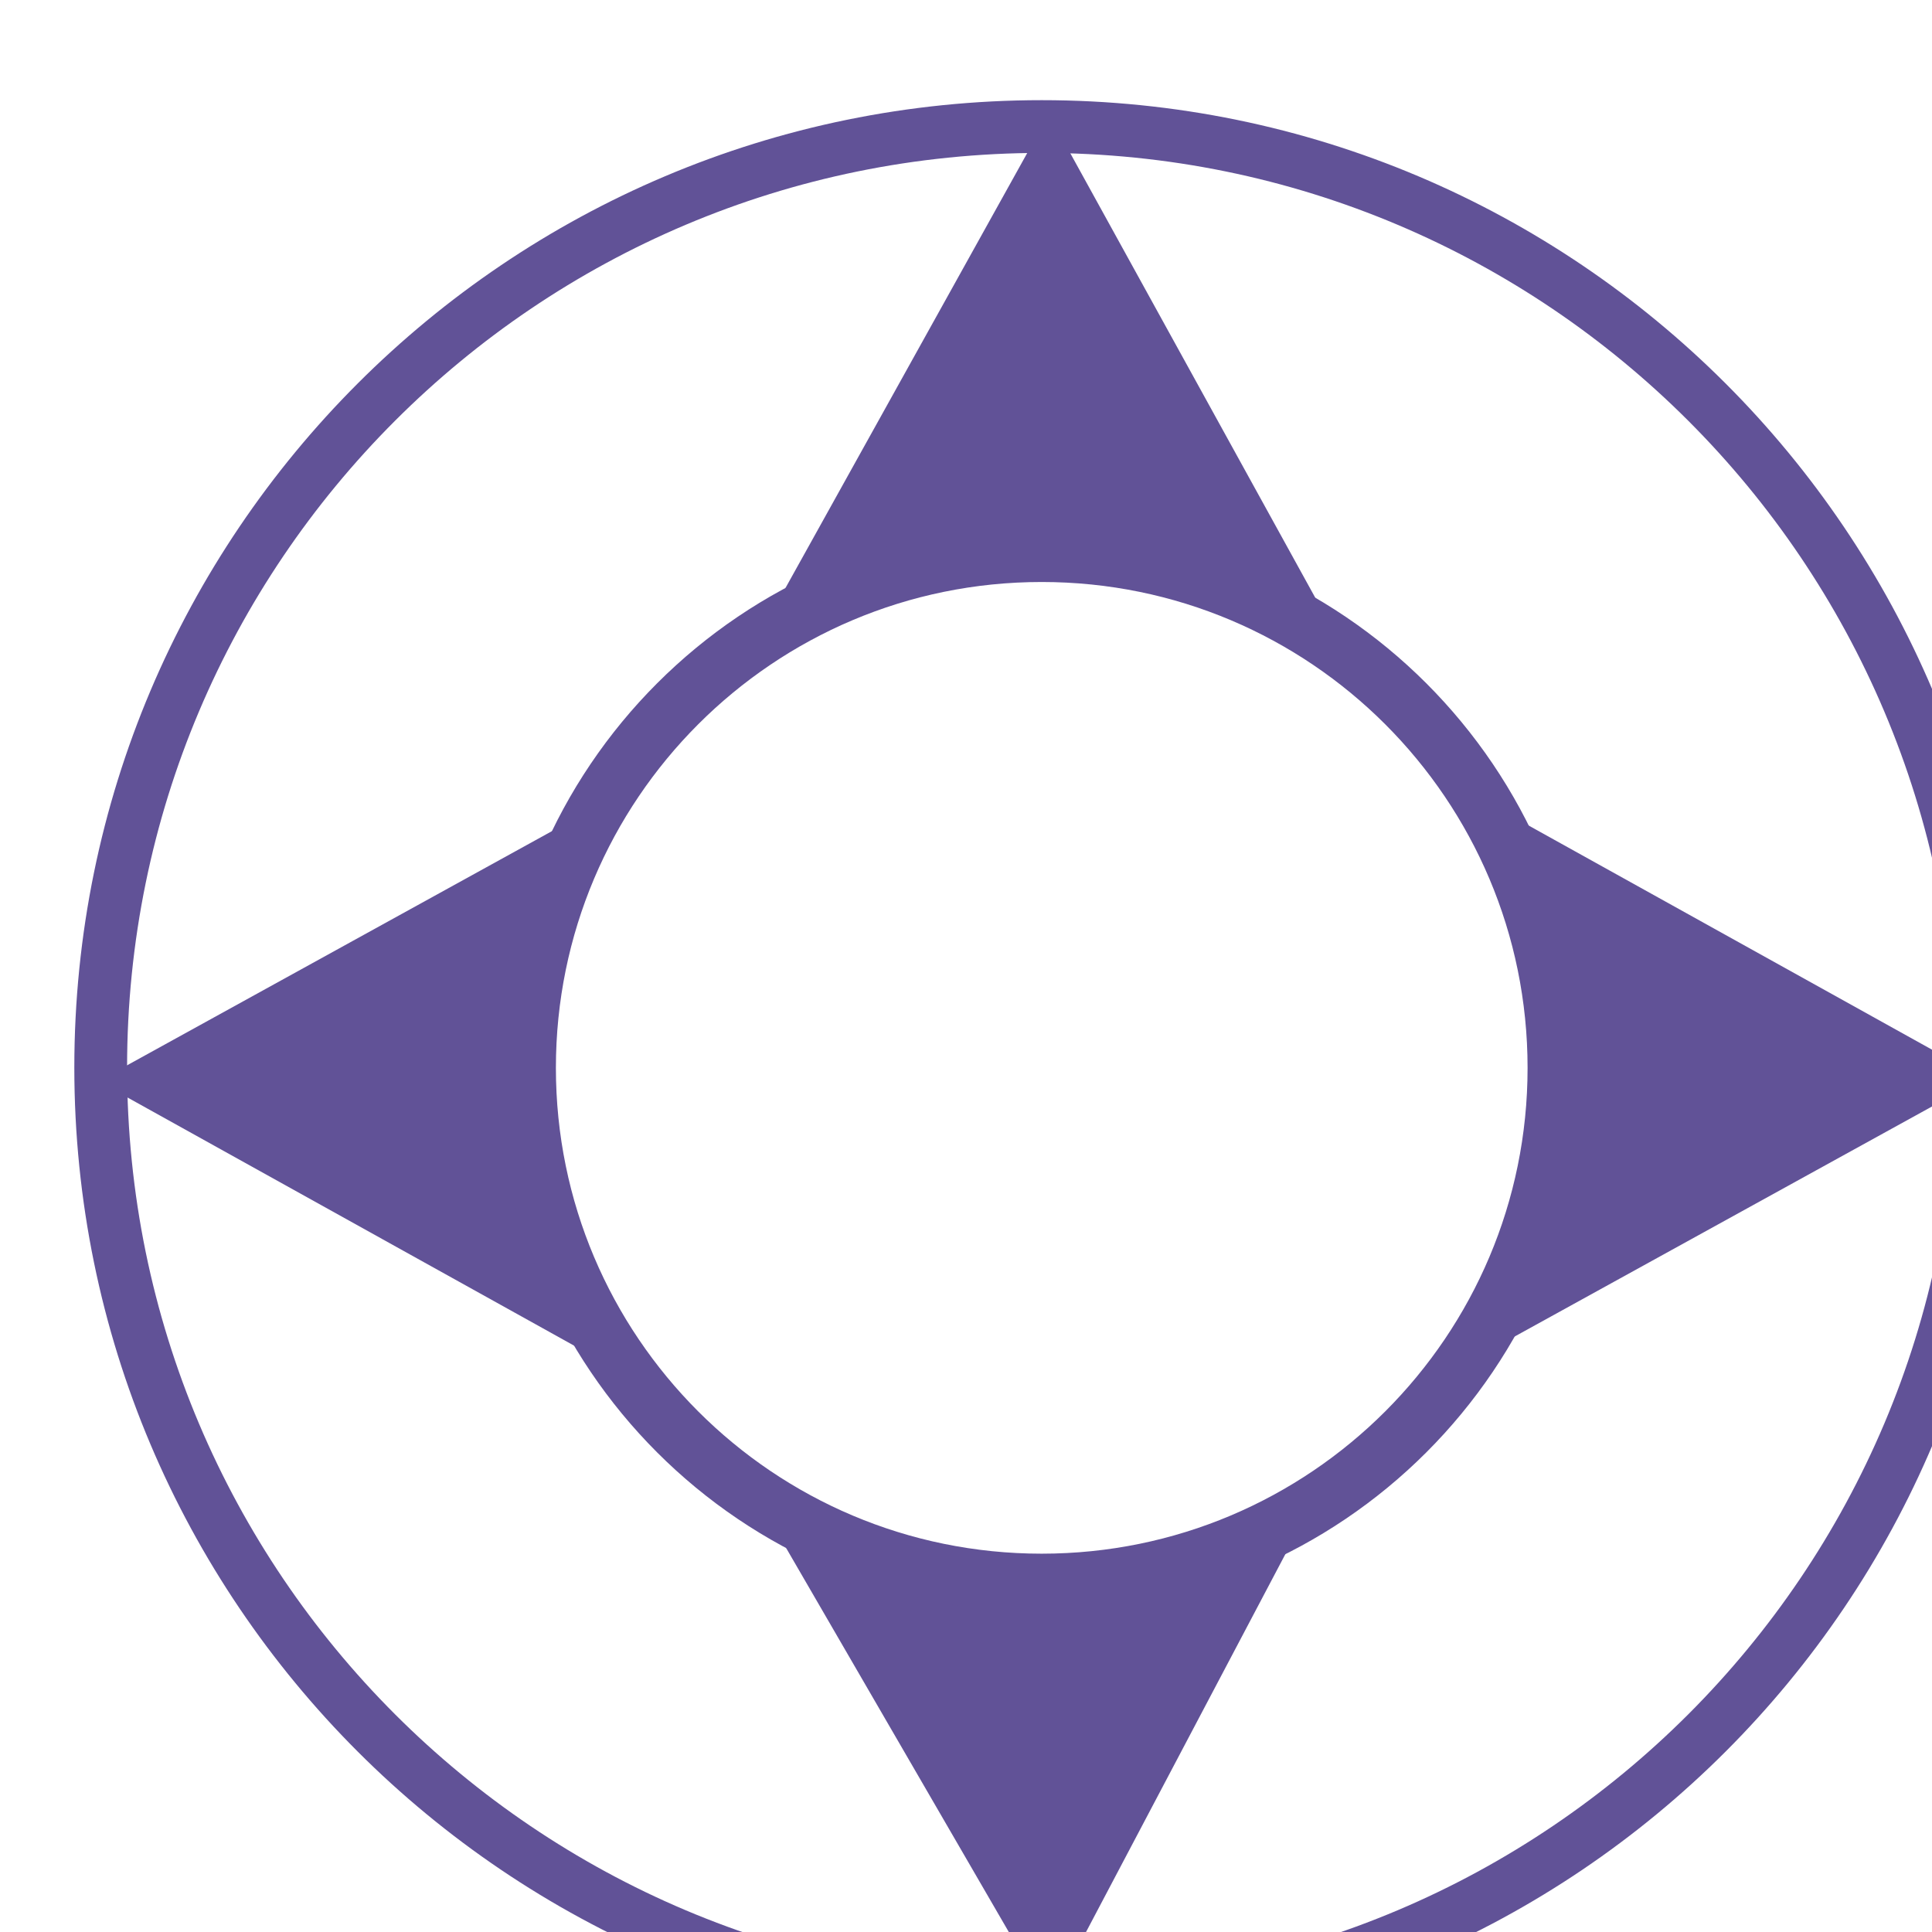 <?xml version="1.0" encoding="UTF-8" standalone="no"?>
<!-- Created with Inkscape (http://www.inkscape.org/) -->

<svg
   width="6.468mm"
   height="6.469mm"
   viewBox="0 0 6.468 6.469"
   version="1.1"
   id="svg1"
   xml:space="preserve"
   xmlns="http://www.w3.org/2000/svg"
   xmlns:svg="http://www.w3.org/2000/svg"><defs
     id="defs1" /><g
     id="g1-5"
     transform="matrix(0.265,0,0,0.265,-157.414,-213.231)"><g
       id="g49"><g
         id="g29"><path
           id="path335"
           d="M 0,0 2.376,4.275 2.574,4.633 5.128,-0.001 2.316,0.722 2.572,3.698 2.561,0.567 0,0"
           style="fill:#615297;fill-opacity:1;fill-rule:nonzero;stroke:none"
           transform="matrix(1.333,0,0,-1.333,603.833,812.263)" /><path
           id="path336"
           d="M 0,0 -4.276,2.376 -4.633,2.574 0.001,5.128 -0.722,2.316 -3.698,2.572 -0.567,2.561 0,0"
           style="fill:#615297;fill-opacity:1;fill-rule:nonzero;stroke:none"
           transform="matrix(1.333,0,0,-1.333,601.431,821.736)" /><path
           id="path337"
           d="M 0,0 4.276,-2.376 4.633,-2.574 -0.001,-5.128 0.722,-2.316 3.698,-2.573 0.567,-2.561 0,0"
           style="fill:#615297;fill-opacity:1;fill-rule:nonzero;stroke:none"
           transform="matrix(1.333,0,0,-1.333,612.896,814.835)" /><path
           id="path338"
           d="M 0,0 -2.473,-4.688 -5.127,-0.111 -2.3,-0.772 -2.491,-3.753 -2.548,-0.623 0,0"
           style="fill:#615297;fill-opacity:1;fill-rule:nonzero;stroke:none"
           transform="matrix(1.333,0,0,-1.333,610.567,823.685)" /><path
           id="path339"
           d="m 0,0 c 2.695,0 4.88,2.185 4.88,4.879 0,2.695 -2.185,4.88 -4.88,4.88 -2.695,0 -4.879,-2.185 -4.879,-4.88 C -4.879,2.185 -2.695,0 0,0"
           style="fill:none;stroke:#615297;stroke-width:0.55;stroke-linecap:butt;stroke-linejoin:miter;stroke-miterlimit:22.926;stroke-dasharray:none;stroke-opacity:1"
           transform="matrix(1.333,0,0,-1.333,607.175,824.64)" /><path
           id="path340"
           d="m 0,0 c 4.925,0 8.917,-3.993 8.917,-8.918 0,-4.925 -3.992,-8.918 -8.917,-8.918 -4.925,0 -8.918,3.993 -8.918,8.918 C -8.918,-3.993 -4.925,0 0,0 Z"
           style="fill:none;stroke:#615297;stroke-width:0.5;stroke-linecap:butt;stroke-linejoin:miter;stroke-miterlimit:22.926;stroke-dasharray:none;stroke-opacity:1"
           transform="matrix(1.333,0,0,-1.333,607.175,806.244)" /></g></g></g></svg>
